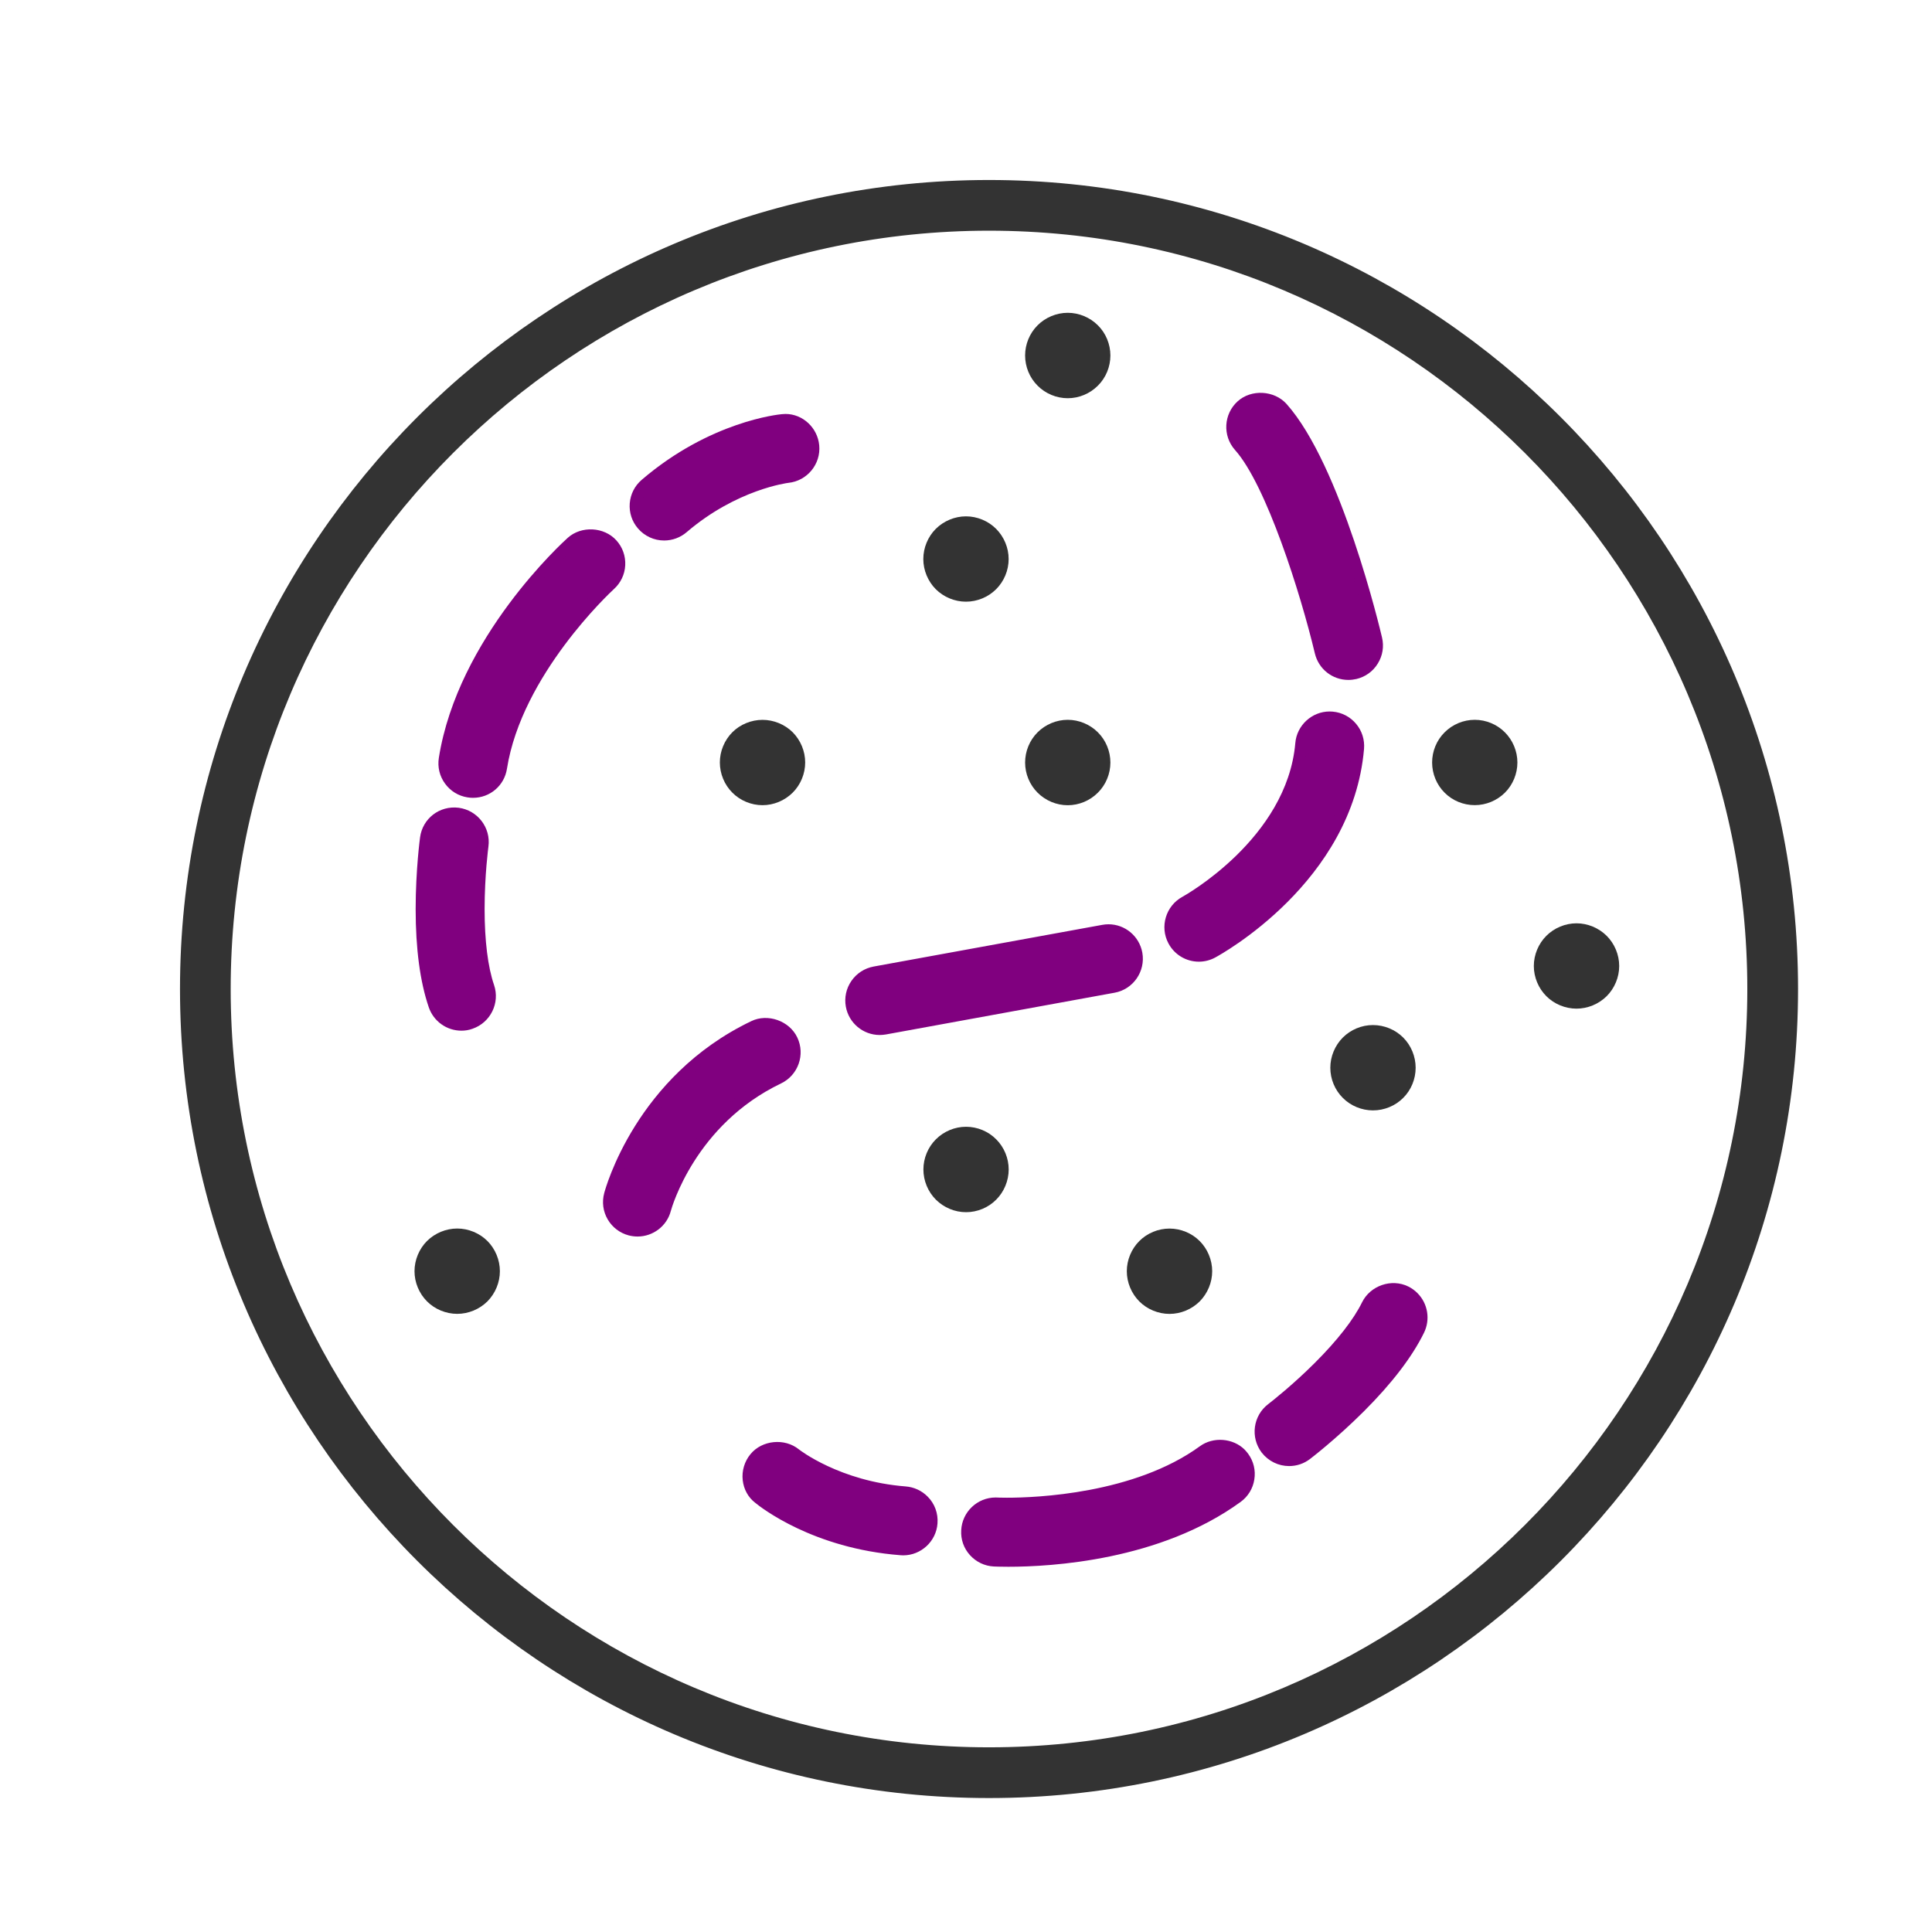 <?xml version="1.0" encoding="utf-8"?>
<!-- Generator: Adobe Illustrator 17.0.0, SVG Export Plug-In . SVG Version: 6.00 Build 0)  -->
<!DOCTYPE svg PUBLIC "-//W3C//DTD SVG 1.1//EN" "http://www.w3.org/Graphics/SVG/1.1/DTD/svg11.dtd">
<svg version="1.1" id="Layer_1" xmlns="http://www.w3.org/2000/svg" xmlns:xlink="http://www.w3.org/1999/xlink" x="0px" y="0px"
	 width="42px" height="42px" viewBox="0 0 42 42" enable-background="new 0 0 42 42" xml:space="preserve">
<path fill="#333333" stroke="#333333" stroke-width="0.5" stroke-miterlimit="10" d="M21.5,38.838
	c-9.56,0-17.337-7.778-17.337-17.338c0-9.56,7.778-17.337,17.337-17.337c9.56,0,17.338,7.778,17.338,17.337
	C38.838,31.06,31.06,38.838,21.5,38.838z M21.5,4.765c-9.228,0-16.735,7.507-16.735,16.735c0,9.228,7.507,16.735,16.735,16.735
	c9.228,0,16.735-7.507,16.735-16.735C38.235,12.272,30.728,4.765,21.5,4.765z"/>
<path fill="#333333" d="M21.5,38.838c-9.56,0-17.337-7.778-17.337-17.338c0-9.56,7.778-17.337,17.337-17.337
	c9.56,0,17.338,7.778,17.338,17.337C38.838,31.06,31.06,38.838,21.5,38.838z M21.5,4.765c-9.228,0-16.735,7.507-16.735,16.735
	c0,9.228,7.507,16.735,16.735,16.735c9.228,0,16.735-7.507,16.735-16.735C38.235,12.272,30.728,4.765,21.5,4.765z"/>
<path fill="#333333" d="M24.768,28.292c0.172,0.172,0.412,0.271,0.656,0.271c0.244,0,0.482-0.099,0.656-0.271
	c0.172-0.174,0.272-0.413,0.272-0.657c0-0.243-0.1-0.484-0.272-0.656s-0.412-0.271-0.656-0.271c-0.245,0-0.484,0.099-0.656,0.271
	c-0.172,0.172-0.272,0.411-0.272,0.656C24.496,27.88,24.596,28.119,24.768,28.292L24.768,28.292z"/>
<path fill="#333333" d="M29.192,22.555c-0.172,0.173-0.272,0.413-0.272,0.657c0,0.245,0.099,0.484,0.272,0.656
	c0.174,0.174,0.412,0.271,0.656,0.271s0.484-0.098,0.656-0.271c0.174-0.172,0.271-0.412,0.271-0.656s-0.098-0.484-0.271-0.657
	c-0.172-0.172-0.411-0.271-0.656-0.271C29.603,22.283,29.365,22.383,29.192,22.555L29.192,22.555z"/>
<path fill="#333333" d="M34.928,20.344c-0.174-0.172-0.412-0.272-0.656-0.272c-0.244,0-0.484,0.1-0.656,0.272
	c-0.172,0.172-0.272,0.412-0.272,0.656s0.1,0.484,0.272,0.656c0.172,0.172,0.412,0.271,0.656,0.271c0.244,0,0.482-0.099,0.656-0.271
	C35.1,21.484,35.2,21.244,35.2,21S35.1,20.516,34.928,20.344L34.928,20.344z"/>
<path fill="#333333" d="M32.06,15.648c-0.245,0-0.484,0.099-0.656,0.273c-0.174,0.172-0.271,0.411-0.271,0.655
	c0,0.245,0.098,0.484,0.271,0.656c0.172,0.174,0.411,0.271,0.656,0.271c0.244,0,0.482-0.098,0.656-0.271
	c0.172-0.172,0.271-0.411,0.271-0.656c0-0.244-0.099-0.482-0.271-0.655C32.543,15.747,32.305,15.648,32.06,15.648L32.06,15.648z"/>
<path fill="#333333" d="M20.999,13.08c0.245,0,0.484-0.099,0.656-0.271c0.174-0.174,0.272-0.412,0.272-0.656
	c0-0.244-0.099-0.482-0.272-0.656c-0.172-0.172-0.411-0.272-0.656-0.272c-0.244,0-0.482,0.1-0.656,0.272
	c-0.172,0.172-0.271,0.412-0.271,0.656c0,0.244,0.099,0.482,0.271,0.656C20.517,12.981,20.755,13.08,20.999,13.08L20.999,13.08z"/>
<path fill="#333333" d="M23.212,8.657c0.244,0,0.482-0.099,0.655-0.273c0.174-0.172,0.272-0.411,0.272-0.656
	c0-0.244-0.098-0.484-0.272-0.656c-0.172-0.172-0.411-0.272-0.655-0.272c-0.245,0-0.484,0.1-0.656,0.272
	c-0.174,0.174-0.271,0.412-0.271,0.656c0,0.245,0.098,0.484,0.271,0.656C22.729,8.558,22.967,8.657,23.212,8.657L23.212,8.657z"/>
<path fill="#333333" d="M15.92,15.919c-0.172,0.174-0.271,0.412-0.271,0.656c0,0.245,0.099,0.484,0.271,0.656
	c0.172,0.174,0.413,0.273,0.656,0.273c0.244,0,0.482-0.099,0.657-0.273c0.172-0.172,0.271-0.411,0.271-0.656
	c0-0.244-0.099-0.482-0.271-0.656c-0.174-0.172-0.413-0.27-0.657-0.27C16.333,15.649,16.092,15.747,15.92,15.919L15.92,15.919z"/>
<path fill="#333333" d="M23.212,17.505c0.244,0,0.482-0.099,0.655-0.273c0.174-0.172,0.272-0.411,0.272-0.655
	c0-0.245-0.098-0.484-0.272-0.657c-0.172-0.172-0.411-0.272-0.655-0.272c-0.245,0-0.484,0.1-0.656,0.272
	c-0.174,0.174-0.271,0.412-0.271,0.657c0,0.244,0.098,0.482,0.271,0.655C22.729,17.405,22.967,17.505,23.212,17.505L23.212,17.505z"
	/>
<path fill="#333333" d="M9.94,26.707c-0.245,0-0.484,0.1-0.657,0.271c-0.172,0.172-0.272,0.413-0.272,0.657
	c0,0.243,0.099,0.482,0.272,0.656c0.172,0.172,0.412,0.271,0.657,0.271c0.243,0,0.482-0.099,0.656-0.271
	c0.172-0.174,0.271-0.413,0.271-0.656c0-0.244-0.099-0.484-0.271-0.657C10.423,26.807,10.184,26.707,9.94,26.707L9.94,26.707z"/>
<path fill="#333333" d="M21.928,25.423c0-0.244-0.098-0.482-0.271-0.655c-0.172-0.174-0.411-0.273-0.656-0.273
	c-0.244,0-0.482,0.099-0.656,0.273c-0.172,0.172-0.271,0.41-0.271,0.655c0,0.245,0.099,0.484,0.271,0.656
	c0.174,0.174,0.412,0.273,0.656,0.273c0.245,0,0.484-0.099,0.656-0.273C21.829,25.907,21.928,25.667,21.928,25.423L21.928,25.423z"
	/>
<g>
	<path fill="#80007F" d="M17.015,9.252c-0.06,0.005-1.486,0.154-2.903,1.368c-0.21,0.18-0.234,0.495-0.054,0.705
		c0.099,0.116,0.239,0.175,0.379,0.175c0.115,0,0.231-0.04,0.325-0.121c1.157-0.991,2.323-1.129,2.349-1.132
		c0.274-0.027,0.475-0.271,0.448-0.545C17.534,9.428,17.29,9.217,17.015,9.252z M12.509,11.878
		c-0.095,0.085-2.324,2.116-2.722,4.637c-0.043,0.273,0.143,0.529,0.416,0.572c0.026,0.004,0.053,0.006,0.079,0.006
		c0.242,0,0.455-0.176,0.493-0.422c0.342-2.167,2.383-4.032,2.404-4.051c0.205-0.185,0.221-0.501,0.036-0.706
		C13.03,11.709,12.714,11.693,12.509,11.878z M10.287,19.765c0-0.756,0.084-1.387,0.085-1.393c0.037-0.274-0.155-0.526-0.429-0.563
		c-0.278-0.034-0.525,0.156-0.563,0.428c-0.004,0.028-0.094,0.7-0.094,1.527c0,0.834,0.091,1.525,0.271,2.053
		c0.071,0.208,0.265,0.339,0.473,0.339c0.054,0,0.108-0.009,0.162-0.026c0.261-0.09,0.401-0.374,0.312-0.635
		C10.362,21.077,10.287,20.479,10.287,19.765z"/>
	<path fill="#80007F" d="M10.031,22.406c-0.321,0-0.606-0.204-0.71-0.509c-0.189-0.553-0.285-1.271-0.285-2.133
		c0-0.855,0.095-1.555,0.096-1.562c0.055-0.406,0.42-0.694,0.84-0.642c0.413,0.056,0.701,0.434,0.646,0.844
		c-0.001,0.008-0.083,0.618-0.083,1.359c0,0.688,0.071,1.258,0.205,1.649c0.133,0.391-0.076,0.817-0.467,0.952
		C10.192,22.394,10.111,22.406,10.031,22.406z M9.905,18.057c-0.156,0-0.26,0.09-0.277,0.214c-0.001,0.007-0.091,0.672-0.091,1.494
		c0,0.807,0.087,1.471,0.258,1.972c0.043,0.127,0.181,0.199,0.321,0.156c0.127-0.044,0.197-0.187,0.153-0.317
		c-0.151-0.442-0.231-1.069-0.231-1.811c0-0.781,0.087-1.429,0.088-1.434c0.017-0.129-0.079-0.256-0.216-0.274
		C9.908,18.057,9.907,18.057,9.905,18.057z M10.282,17.344c-0.04,0-0.08-0.003-0.12-0.01c-0.196-0.031-0.37-0.137-0.488-0.3
		c-0.118-0.162-0.165-0.36-0.134-0.558c0.413-2.616,2.705-4.697,2.802-4.784c0.294-0.266,0.793-0.241,1.059,0.057
		c0.133,0.147,0.201,0.339,0.191,0.539c-0.01,0.2-0.098,0.384-0.247,0.519c-0.081,0.074-2.002,1.866-2.324,3.904
		C10.964,17.078,10.653,17.344,10.282,17.344z M12.844,11.999c-0.062,0-0.121,0.023-0.167,0.065
		c-0.092,0.083-2.257,2.049-2.642,4.491c-0.011,0.066,0.005,0.132,0.044,0.186c0.039,0.054,0.097,0.089,0.163,0.1l0.04,0.003
		c0.122,0,0.228-0.09,0.246-0.21c0.349-2.209,2.394-4.115,2.48-4.195c0.052-0.047,0.082-0.108,0.085-0.175
		c0.003-0.066-0.02-0.13-0.064-0.18C12.98,12.029,12.915,11.999,12.844,11.999z M14.438,11.75c-0.22,0-0.427-0.096-0.57-0.263
		c-0.13-0.151-0.193-0.345-0.178-0.544c0.016-0.2,0.108-0.382,0.26-0.512c1.487-1.275,2.98-1.421,3.043-1.427l0.083-0.005
		c0.375,0,0.697,0.299,0.733,0.681c0.039,0.409-0.262,0.776-0.672,0.817c-0.008,0.001-1.12,0.138-2.211,1.073
		C14.79,11.686,14.617,11.75,14.438,11.75z M17.076,9.499c-0.052,0.004-1.434,0.14-2.801,1.312c-0.051,0.043-0.082,0.104-0.087,0.17
		c-0.005,0.066,0.016,0.131,0.06,0.181c0.075,0.087,0.193,0.165,0.352,0.028c1.21-1.037,2.433-1.185,2.484-1.191
		c0.14-0.014,0.24-0.136,0.227-0.272C17.299,9.601,17.194,9.499,17.076,9.499z"/>
</g>
<g>
	<path fill="#80007F" d="M16.575,32.474c0.046,0.039,1.16,0.942,3.02,1.085c0.276,0.021,0.516-0.184,0.537-0.46
		c0.012-0.152-0.045-0.292-0.145-0.392c-0.081-0.081-0.191-0.135-0.315-0.145c-1.519-0.117-2.441-0.845-2.461-0.861
		c-0.213-0.174-0.527-0.144-0.702,0.068C16.332,31.983,16.356,32.305,16.575,32.474z M21.618,33.803
		c0.127,0.007,3.14,0.147,5.204-1.354c0.224-0.162,0.273-0.475,0.11-0.698c-0.016-0.022-0.033-0.042-0.051-0.06
		c-0.171-0.171-0.446-0.197-0.647-0.05c-1.774,1.29-4.536,1.166-4.564,1.165c-0.275-0.014-0.511,0.198-0.524,0.473
		C21.13,33.555,21.342,33.79,21.618,33.803z M28.766,29.799c-0.535,0.535-1.04,0.921-1.045,0.925
		c-0.22,0.168-0.262,0.481-0.095,0.701c0.173,0.22,0.482,0.261,0.701,0.095c0.023-0.017,0.561-0.429,1.146-1.014
		c0.59-0.59,1.014-1.143,1.26-1.643c0.097-0.197,0.052-0.427-0.095-0.574c-0.038-0.038-0.083-0.07-0.133-0.096
		c-0.248-0.121-0.548-0.019-0.669,0.229C29.641,28.817,29.271,29.294,28.766,29.799z"/>
	<path fill="#80007F" d="M21.921,34.06L21.921,34.06c-0.181,0-0.293-0.005-0.316-0.006c-0.2-0.01-0.384-0.098-0.519-0.247
		s-0.202-0.342-0.19-0.542c0.02-0.397,0.349-0.711,0.749-0.711c0.049,0.002,0.123,0.005,0.245,0.005c0.624,0,2.769-0.081,4.196-1.12
		c0.289-0.211,0.721-0.176,0.972,0.075c0.029,0.031,0.054,0.06,0.076,0.09c0.118,0.162,0.166,0.36,0.134,0.559
		c-0.031,0.198-0.138,0.372-0.3,0.489C25.22,33.923,22.856,34.06,21.921,34.06z M21.66,33.055c-0.149,0-0.259,0.104-0.266,0.236
		c-0.004,0.068,0.019,0.132,0.063,0.181c0.044,0.05,0.106,0.079,0.173,0.082c0.021,0.002,0.124,0.006,0.29,0.006
		c0.886,0,3.123-0.128,4.753-1.313c0.055-0.039,0.09-0.097,0.101-0.163c0.01-0.065-0.006-0.132-0.045-0.186
		c-0.128-0.138-0.252-0.125-0.349-0.056c-1.509,1.097-3.643,1.216-4.491,1.216C21.756,33.059,21.675,33.055,21.66,33.055
		C21.661,33.055,21.661,33.055,21.66,33.055z M19.634,33.812L19.634,33.812l-0.059-0.003c-1.898-0.146-3.036-1.039-3.159-1.141
		c-0.15-0.115-0.248-0.291-0.27-0.49c-0.023-0.203,0.039-0.409,0.169-0.566c0.25-0.306,0.743-0.355,1.053-0.103
		c0.007,0.006,0.886,0.693,2.322,0.805c0.18,0.014,0.348,0.092,0.474,0.219c0.155,0.153,0.234,0.368,0.216,0.588
		C20.352,33.507,20.024,33.812,19.634,33.812z M16.893,31.839c-0.075,0-0.145,0.033-0.192,0.091
		c-0.044,0.054-0.065,0.124-0.058,0.193c0.007,0.063,0.037,0.117,0.085,0.153c0.05,0.041,1.111,0.896,2.886,1.034l0.021,0.251v-0.25
		c0.129,0,0.238-0.102,0.248-0.23c0.006-0.074-0.02-0.145-0.071-0.196c-0.031-0.03-0.082-0.067-0.159-0.073
		c-1.604-0.124-2.589-0.907-2.599-0.915C16.994,31.849,16.934,31.839,16.893,31.839z M28.025,31.871
		c-0.232,0-0.45-0.106-0.596-0.292c-0.253-0.332-0.188-0.804,0.14-1.054c0.087-0.067,0.539-0.422,1.02-0.903
		c0.486-0.486,0.839-0.939,1.021-1.311c0.178-0.361,0.638-0.524,1.004-0.344c0.078,0.039,0.144,0.087,0.2,0.144
		c0.227,0.228,0.283,0.573,0.143,0.861c-0.257,0.524-0.697,1.1-1.308,1.71s-1.168,1.033-1.173,1.037
		C28.346,31.818,28.189,31.871,28.025,31.871z M30.285,28.392c-0.097,0-0.184,0.054-0.226,0.141
		c-0.207,0.42-0.593,0.919-1.117,1.443c-0.502,0.503-0.977,0.875-1.066,0.944c-0.113,0.086-0.135,0.244-0.051,0.354
		c0.08,0.103,0.241,0.129,0.35,0.047c0.007-0.005,0.537-0.407,1.121-0.991c0.571-0.571,0.979-1.103,1.212-1.577
		c0.047-0.096,0.028-0.212-0.048-0.288c-0.019-0.019-0.042-0.035-0.068-0.049C30.36,28.4,30.323,28.392,30.285,28.392z"/>
</g>
<g>
	<path fill="#80007F" d="M16.44,22.424c-2.4,1.149-3.038,3.481-3.064,3.58c-0.07,0.267,0.089,0.54,0.356,0.61
		c0.043,0.012,0.085,0.017,0.128,0.017c0.221,0,0.424-0.148,0.483-0.373c0.005-0.02,0.542-1.98,2.529-2.932
		c0.249-0.119,0.354-0.418,0.235-0.667C16.988,22.409,16.687,22.304,16.44,22.424z M24.004,20.352l-4.969,0.906
		c-0.271,0.049-0.452,0.31-0.402,0.582c0.044,0.241,0.254,0.41,0.491,0.41c0.03,0,0.06-0.003,0.09-0.008l4.969-0.907
		c0.271-0.049,0.451-0.31,0.402-0.582C24.536,20.481,24.269,20.3,24.004,20.352z M28.949,15.721c-0.27-0.025-0.518,0.18-0.541,0.455
		c-0.192,2.224-2.559,3.527-2.583,3.54c-0.242,0.131-0.333,0.434-0.202,0.677c0.09,0.168,0.262,0.263,0.44,0.263
		c0.079,0,0.16-0.019,0.235-0.059c0.117-0.063,2.866-1.566,3.105-4.335C29.428,15.987,29.225,15.744,28.949,15.721z M29.799,13.916
		c-0.035-0.15-0.886-3.701-2.02-4.968c-0.188-0.207-0.503-0.224-0.706-0.039c-0.206,0.184-0.224,0.5-0.04,0.706
		c0.802,0.896,1.565,3.575,1.793,4.532c0.055,0.23,0.26,0.385,0.486,0.385c0.038,0,0.076-0.004,0.115-0.014
		C29.696,14.454,29.862,14.185,29.799,13.916z"/>
	<path fill="#80007F" d="M13.86,26.881c-0.067,0-0.132-0.009-0.194-0.025c-0.191-0.051-0.354-0.174-0.455-0.347
		c-0.101-0.173-0.128-0.375-0.077-0.568c0.027-0.104,0.692-2.542,3.198-3.742c0.355-0.173,0.828-0.009,1,0.354
		c0.178,0.373,0.02,0.821-0.353,1c-1.86,0.891-2.375,2.695-2.396,2.772C14.499,26.65,14.2,26.881,13.86,26.881z M16.655,22.624
		c-0.037,0-0.072,0.009-0.105,0.024c-2.3,1.102-2.907,3.325-2.932,3.419c-0.017,0.064-0.008,0.132,0.026,0.189
		s0.087,0.099,0.152,0.115c0.129,0.035,0.271-0.047,0.306-0.178c0.024-0.088,0.599-2.105,2.663-3.094
		c0.125-0.06,0.177-0.209,0.118-0.334C16.84,22.68,16.751,22.624,16.655,22.624z M19.125,22.5c-0.362,0-0.672-0.259-0.737-0.615
		c-0.036-0.197,0.007-0.396,0.121-0.561c0.114-0.165,0.285-0.275,0.482-0.312l4.969-0.906c0.043-0.008,0.09-0.013,0.137-0.013
		c0.361,0,0.671,0.259,0.736,0.616c0.073,0.408-0.198,0.799-0.604,0.872l-4.969,0.907C19.211,22.496,19.167,22.5,19.125,22.5z
		 M24.096,20.593l-5.016,0.911c-0.066,0.013-0.123,0.049-0.161,0.104c-0.038,0.056-0.052,0.122-0.04,0.188
		c0.024,0.136,0.157,0.225,0.295,0.2l4.964-0.906c0.136-0.024,0.226-0.155,0.201-0.292C24.318,20.682,24.214,20.593,24.096,20.593z
		 M26.063,20.906c-0.277,0-0.53-0.151-0.661-0.396c-0.195-0.362-0.059-0.818,0.304-1.015c0.023-0.013,2.272-1.256,2.453-3.342
		c0.032-0.384,0.36-0.686,0.745-0.686l0.068,0.003c0.197,0.017,0.379,0.111,0.508,0.265c0.129,0.153,0.189,0.347,0.173,0.546
		c-0.25,2.898-3.114,4.469-3.236,4.535C26.308,20.875,26.186,20.906,26.063,20.906z M28.926,15.97c-0.148,0-0.258,0.102-0.269,0.227
		c-0.205,2.371-2.691,3.728-2.717,3.741c-0.117,0.064-0.162,0.216-0.098,0.337c0.063,0.117,0.217,0.167,0.339,0.102
		c0.111-0.06,2.746-1.505,2.974-4.136c0.006-0.066-0.015-0.131-0.058-0.183c-0.043-0.051-0.104-0.082-0.17-0.088
		C28.927,15.97,28.926,15.97,28.926,15.97z M29.313,14.781c-0.349,0-0.648-0.237-0.729-0.577c-0.311-1.307-1.058-3.664-1.736-4.422
		c-0.275-0.309-0.248-0.784,0.06-1.06c0.292-0.263,0.79-0.239,1.059,0.058c1.191,1.333,2.042,4.927,2.077,5.079
		c0.046,0.194,0.014,0.396-0.092,0.566c-0.104,0.171-0.271,0.29-0.465,0.336C29.429,14.774,29.37,14.781,29.313,14.781z
		 M27.405,9.031c-0.062,0-0.119,0.022-0.164,0.063c-0.104,0.093-0.113,0.251-0.021,0.354c1.005,1.122,1.842,4.605,1.85,4.641
		c0.032,0.132,0.165,0.218,0.301,0.186c0.064-0.016,0.12-0.055,0.155-0.112c0.034-0.057,0.046-0.124,0.03-0.189
		c-0.009-0.037-0.856-3.622-1.963-4.859C27.544,9.061,27.478,9.031,27.405,9.031z"/>
</g>
<path fill="#80007F" d="M17.015,9.252c-0.06,0.005-1.486,0.154-2.903,1.368c-0.21,0.18-0.234,0.495-0.054,0.705
	c0.099,0.116,0.239,0.175,0.379,0.175c0.115,0,0.231-0.04,0.325-0.121c1.157-0.991,2.323-1.129,2.349-1.132
	c0.274-0.027,0.475-0.271,0.448-0.545C17.534,9.428,17.29,9.217,17.015,9.252z M12.509,11.878c-0.095,0.085-2.324,2.116-2.722,4.637
	c-0.043,0.273,0.143,0.529,0.416,0.572c0.026,0.004,0.053,0.006,0.079,0.006c0.242,0,0.455-0.176,0.493-0.422
	c0.342-2.167,2.383-4.032,2.404-4.051c0.205-0.185,0.221-0.501,0.036-0.706C13.03,11.709,12.714,11.693,12.509,11.878z
	 M10.287,19.765c0-0.756,0.084-1.387,0.085-1.393c0.037-0.274-0.155-0.526-0.429-0.563c-0.278-0.034-0.525,0.156-0.563,0.428
	c-0.004,0.028-0.094,0.7-0.094,1.527c0,0.834,0.091,1.525,0.271,2.053c0.071,0.208,0.265,0.339,0.473,0.339
	c0.054,0,0.108-0.009,0.162-0.026c0.261-0.09,0.401-0.374,0.312-0.635C10.362,21.077,10.287,20.479,10.287,19.765z"/>
<path fill="#80007F" d="M16.575,32.474c0.046,0.039,1.16,0.942,3.02,1.085c0.276,0.021,0.516-0.184,0.537-0.46
	c0.012-0.152-0.045-0.292-0.145-0.392c-0.081-0.081-0.191-0.135-0.315-0.145c-1.519-0.117-2.441-0.845-2.461-0.861
	c-0.213-0.174-0.527-0.144-0.702,0.068C16.332,31.983,16.356,32.305,16.575,32.474z M21.618,33.803
	c0.127,0.007,3.14,0.147,5.204-1.354c0.224-0.162,0.273-0.475,0.11-0.698c-0.016-0.022-0.033-0.042-0.051-0.06
	c-0.171-0.171-0.446-0.197-0.647-0.05c-1.774,1.29-4.536,1.166-4.564,1.165c-0.275-0.014-0.511,0.198-0.524,0.473
	C21.13,33.555,21.342,33.79,21.618,33.803z M28.766,29.799c-0.535,0.535-1.04,0.921-1.045,0.925
	c-0.22,0.168-0.262,0.481-0.095,0.701c0.173,0.22,0.482,0.261,0.701,0.095c0.023-0.017,0.561-0.429,1.146-1.014
	c0.59-0.59,1.014-1.143,1.26-1.643c0.097-0.197,0.052-0.427-0.095-0.574c-0.038-0.038-0.083-0.07-0.133-0.096
	c-0.248-0.121-0.548-0.019-0.669,0.229C29.641,28.817,29.271,29.294,28.766,29.799z"/>
<path fill="#80007F" d="M16.44,22.424c-2.4,1.149-3.038,3.481-3.064,3.58c-0.07,0.267,0.089,0.54,0.356,0.61
	c0.043,0.012,0.085,0.017,0.128,0.017c0.221,0,0.424-0.148,0.483-0.373c0.005-0.02,0.542-1.98,2.529-2.932
	c0.249-0.119,0.354-0.418,0.235-0.667C16.988,22.409,16.687,22.304,16.44,22.424z M24.004,20.352l-4.969,0.906
	c-0.271,0.049-0.452,0.31-0.402,0.582c0.044,0.241,0.254,0.41,0.491,0.41c0.03,0,0.06-0.003,0.09-0.008l4.969-0.907
	c0.271-0.049,0.451-0.31,0.402-0.582C24.536,20.481,24.269,20.3,24.004,20.352z M28.949,15.721c-0.27-0.025-0.518,0.18-0.541,0.455
	c-0.192,2.224-2.559,3.527-2.583,3.54c-0.242,0.131-0.333,0.434-0.202,0.677c0.09,0.168,0.262,0.263,0.44,0.263
	c0.079,0,0.16-0.019,0.235-0.059c0.117-0.063,2.866-1.566,3.105-4.335C29.428,15.987,29.225,15.744,28.949,15.721z M29.799,13.916
	c-0.035-0.15-0.886-3.701-2.02-4.968c-0.188-0.207-0.503-0.224-0.706-0.039c-0.206,0.184-0.224,0.5-0.04,0.706
	c0.802,0.896,1.565,3.575,1.793,4.532c0.055,0.23,0.26,0.385,0.486,0.385c0.038,0,0.076-0.004,0.115-0.014
	C29.696,14.454,29.862,14.185,29.799,13.916z"/>
</svg>
